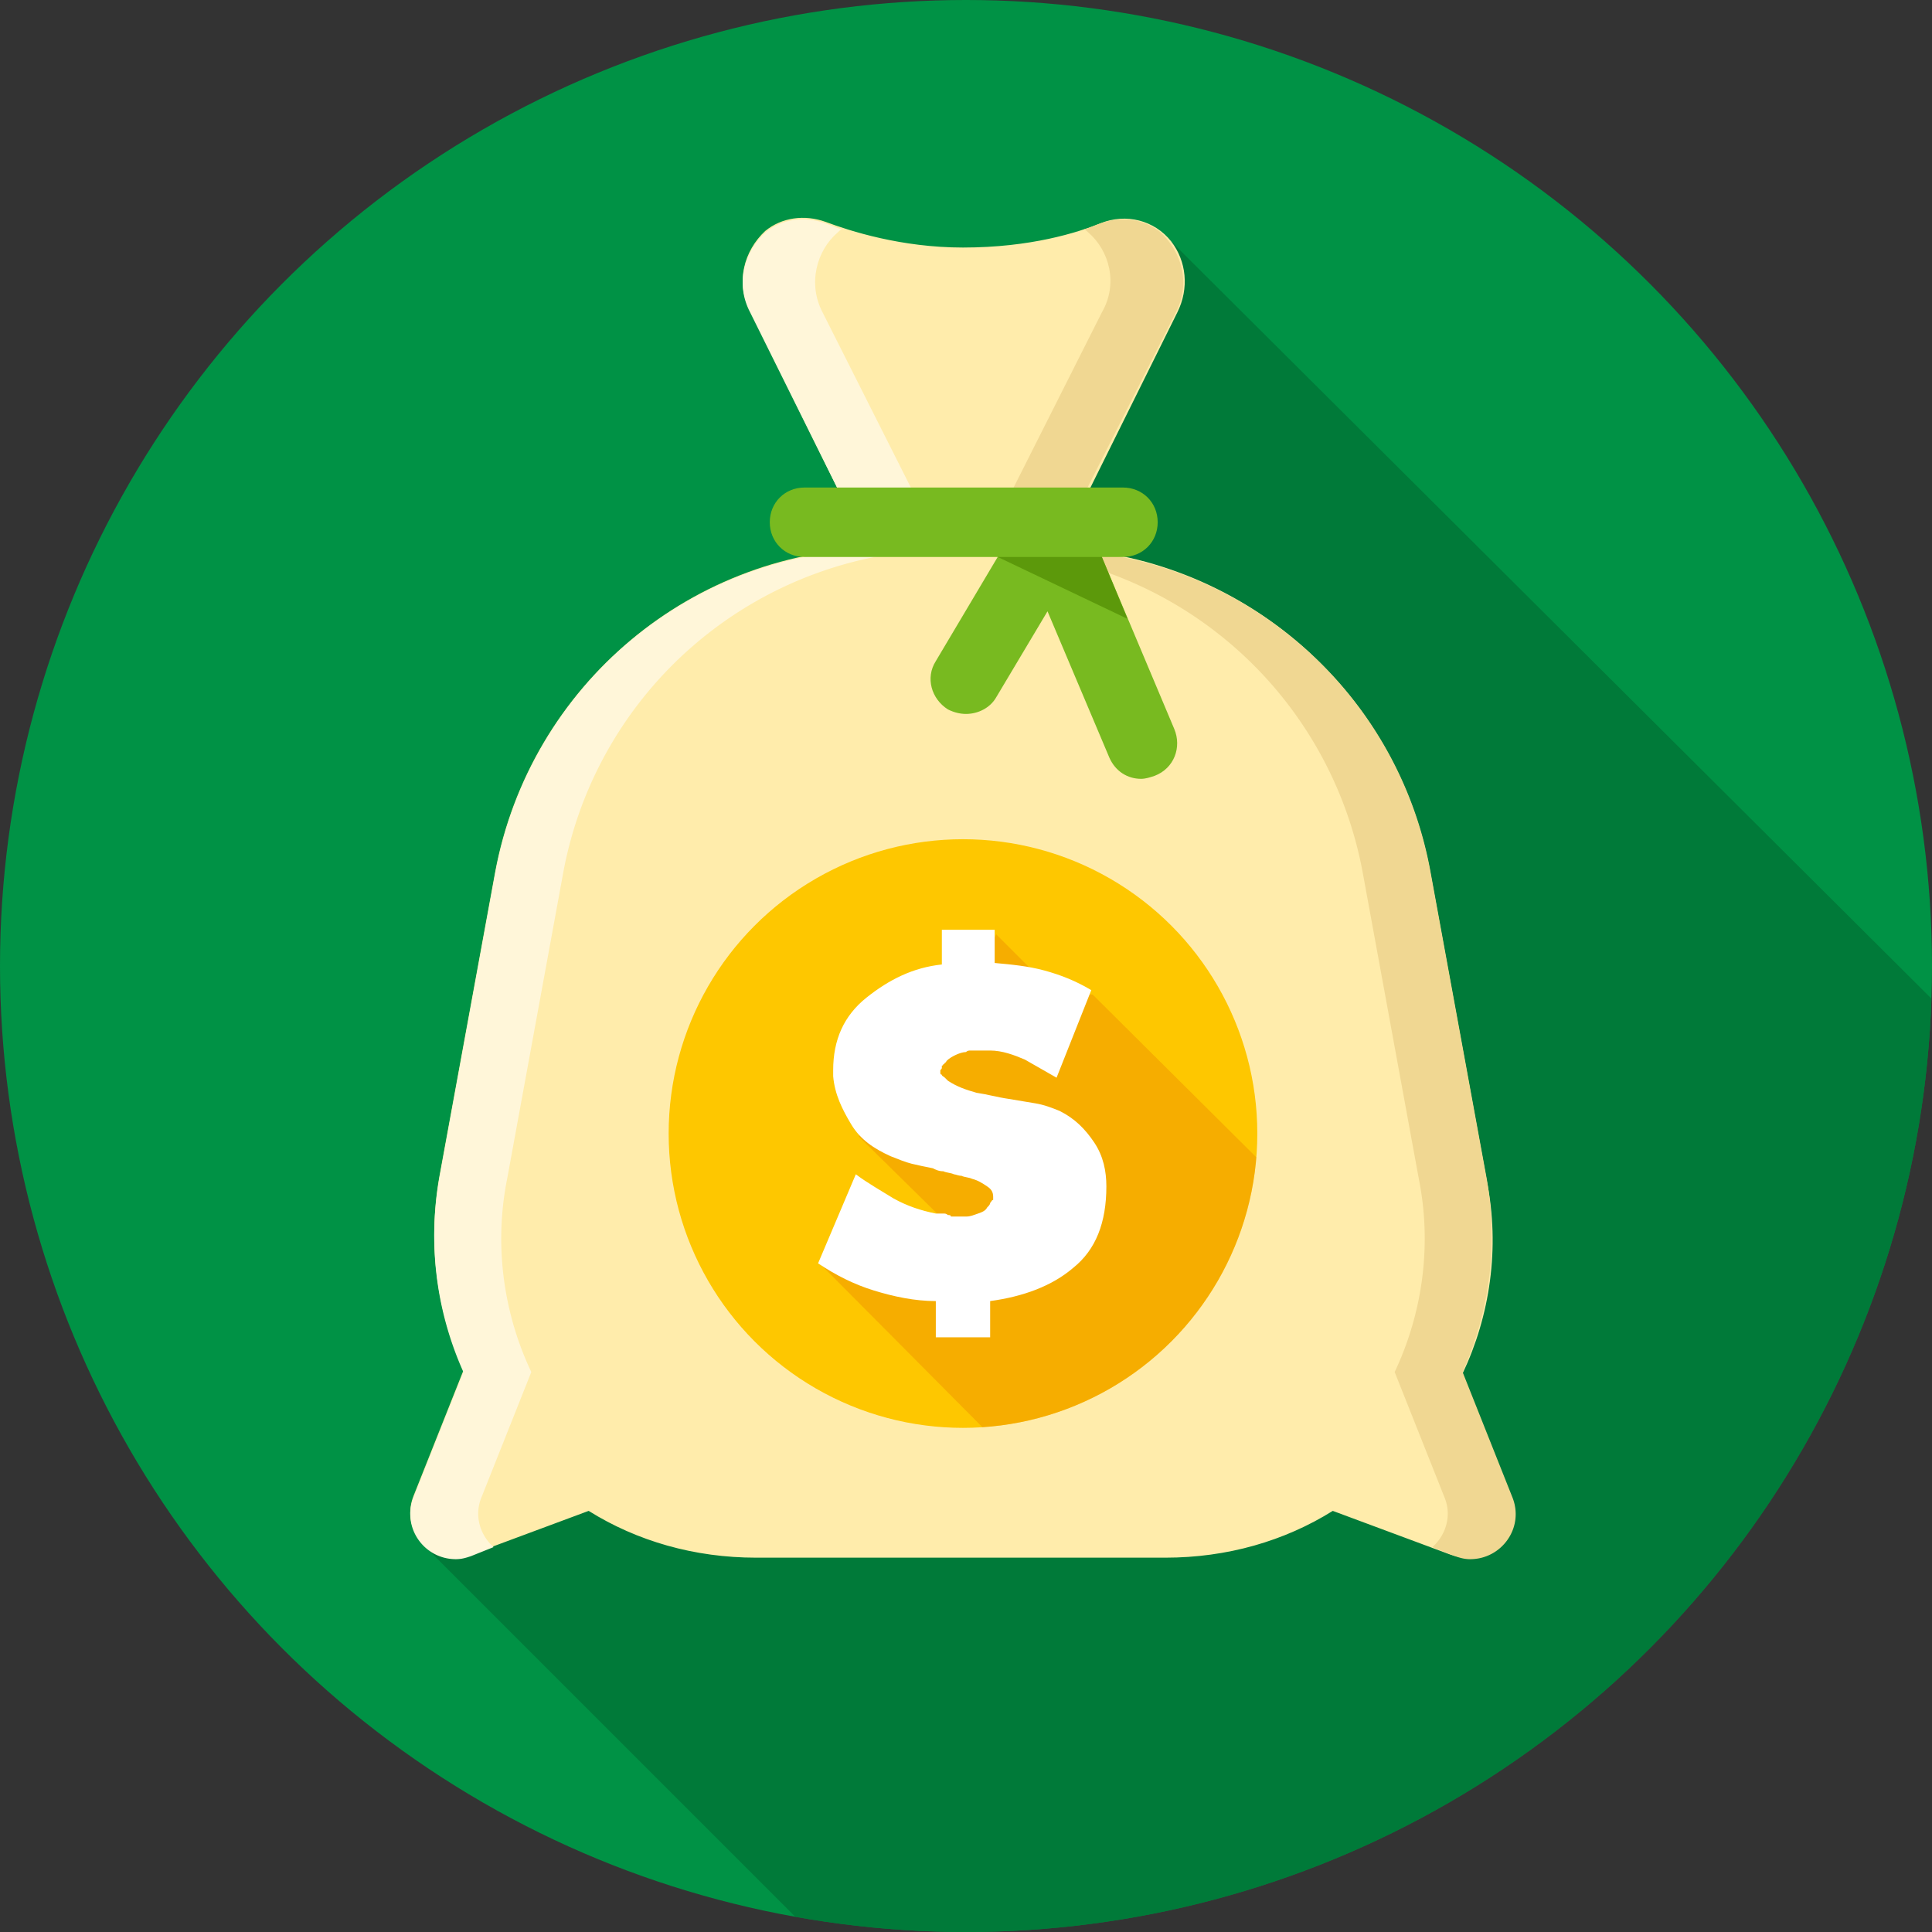 <svg id="moneybags_svg" xmlns="http://www.w3.org/2000/svg" xmlns:xlink="http://www.w3.org/1999/xlink" width="128" height="128" viewBox="0 0 128 128">
<rect x="0" y="0" width="128" height="128" fill="#333333" stroke="none"/>
<style>.moneybags0{fill:#009245}.moneybags1{opacity:.73;clip-path:url(#moneybags_2_);fill:#007035}.moneybags2{fill:#ffecab}.moneybags3{fill:#fff6d9}.moneybags4{fill:#f0d792}.moneybags5{fill:#fec700}.moneybags6{opacity:.36;clip-path:url(#moneybags_4_);fill:#ea8000}.moneybags7{fill:#FFF}.moneybags8{fill:#78ba20}.moneybags9{fill:#5c990b}</style>
<circle class="moneybags0" cx="64" cy="64" r="64"/>
<defs><circle id="moneybags_1_" cx="64" cy="64" r="64"/></defs>
<clipPath id="moneybags_2_"><use xlink:href="#moneybags_1_" overflow="visible"/></clipPath>
<path class="moneybags1" d="M28.2 102.5L53.7 128H128V66.2L77.6 16 60.8 34.3z"/>
<path class="moneybags2" d="M100.2 99.3L96.9 91c1.8-3.8 2.5-8.3 1.6-12.8L94.8 58C92.6 45.4 81.7 36.3 69 36.3H58.6c-12.7 0-23.5 9.1-25.8 21.5L29.1 78c-.8 4.6-.1 9 1.6 12.8l-3.3 8.3c-.8 2 .7 4.1 2.8 4.1.4 0 .7-.1 1-.2l7.8-2.9c3.2 2 7 3.1 11.1 3.1h27.1c4.1 0 7.9-1.1 11.1-3.1l7.8 2.9c.3.1.7.2 1 .2 2.4.1 3.8-2 3.1-3.9z"/>
<path class="moneybags3" d="M32.8 57.9l-3.7 20.2c-.8 4.6-.1 9 1.6 12.8l-3.3 8.3c-.8 2 .7 4.1 2.8 4.1.4 0 .7-.1 1-.2l1.5-.6c-.9-.8-1.3-2.1-.8-3.3l3.3-8.3c-1.8-3.8-2.5-8.3-1.6-12.8l3.7-20.2a26.17 26.17 0 0 1 25.8-21.5h-4.5c-12.7-.1-23.5 9-25.8 21.5z"/>
<path class="moneybags4" d="M94.8 57.9l3.7 20.2c.8 4.6.1 9-1.6 12.8l3.3 8.3c.8 2-.7 4.1-2.8 4.1-.4 0-.7-.1-1-.2l-1.5-.6c.9-.8 1.3-2.1.8-3.3l-3.3-8.3c1.8-3.8 2.5-8.3 1.6-12.8l-3.7-20.2a26.17 26.17 0 0 0-25.8-21.5H69c12.7-.1 23.6 9 25.8 21.5z"/><circle class="moneybags5" cx="63.8" cy="75.1" r="19.5"/>
<defs><circle id="moneybags_3_" cx="63.8" cy="75.1" r="19.5"/></defs>
<clipPath id="moneybags_4_"><use xlink:href="#moneybags_3_" overflow="visible"/></clipPath>
<path class="moneybags6" d="M66 61.9l3.7 3.7 2.7.3 17.8 17.7-9.1 11.1-10.7 5.2-16.1-16.2 8.8-2.3-6.2-6.1 1.9-7.1 5.5-2.6z"/>
<g>
  <path class="moneybags7" d="M56.7 77.8c.8.6 1.7 1.1 2.5 1.6.9.5 1.8.8 2.8 1h.5c.1 0 .2 0 .3.1.1 0 .2 0 .2.1h1c.3 0 .5-.1.8-.2.3-.1.5-.2.6-.4.1-.1.2-.2.2-.3.1-.1.1-.2.2-.2v-.1-.1c0-.3-.1-.5-.4-.7-.3-.2-.6-.4-1-.5-.2-.1-.5-.1-.7-.2-.2 0-.4-.1-.5-.1-.2-.1-.5-.1-.7-.2-.3 0-.5-.1-.7-.2-.5-.1-1-.2-1.4-.3s-.9-.3-1.4-.5c-1.1-.5-2-1.1-2.6-2.1s-1.1-2-1.2-3.2v-.1-.1-.1-.1c0-2 .7-3.6 2.2-4.8 1.5-1.2 3.1-2 5-2.2v-2.3h3.5v2.2c1.1.1 2.2.2 3.3.5 1.1.3 2.1.7 3.1 1.3L70 71.4l-2.1-1.2c-.7-.3-1.5-.6-2.3-.6h-1.3c-.1 0-.2 0-.3.1-.2 0-.5.1-.7.2-.2.1-.4.2-.6.4 0 0 0 .1-.1.1 0 0 0 .1-.1.1 0 0 0 .1-.1.1v.1c0 .1 0 .1-.1.2v.2s0 .1.1.1c0 .1.1.1.2.2l.2.2c.6.4 1.2.6 1.9.8.7.1 1.4.3 2.1.4l1.8.3c.6.1 1.1.3 1.6.5 1 .5 1.7 1.2 2.3 2.1.6.9.8 1.9.8 2.9 0 2.4-.7 4.2-2.2 5.4-1.4 1.2-3.3 1.9-5.5 2.2v2.4H62v-2.4c-1.4 0-2.8-.3-4.1-.7-1.3-.4-2.5-1-3.7-1.8l2.5-5.9z"/>
</g>
<path class="moneybags2" d="M77.6 16c-1.1-1.4-3-1.9-4.7-1.2-1.5.6-4.6 1.6-9.1 1.6-4.1 0-7.5-1.1-9.1-1.7-1.4-.5-2.9-.3-4 .6-1.4 1.3-2 3.4-1 5.3L56 33.4h15.7L78 20.7c.8-1.6.6-3.4-.4-4.7z"/>
<path class="moneybags3" d="M55.5 15.4c.1-.1.2-.2.3-.2-.4-.1-.8-.3-1.1-.4-1.4-.5-2.9-.3-4 .6-1.4 1.3-2 3.4-1 5.3L56 33.4h4.9l-6.4-12.7c-1-1.9-.4-4.1 1-5.3z"/>
<path class="moneybags4" d="M72.1 15.4c-.1-.1-.2-.2-.3-.2.4-.1.8-.3 1.1-.4 1.4-.5 2.9-.3 4 .6 1.4 1.3 2 3.4 1 5.3l-6.4 12.7h-4.9L73 20.7c1.1-1.9.5-4.1-.9-5.3z"/>
<path class="moneybags8" d="M77.8 48.3L73 36.9h1.4c1.3 0 2.3-1 2.3-2.3s-1-2.3-2.3-2.3H53.3c-1.3 0-2.3 1-2.3 2.3s1 2.3 2.3 2.3h12.8L62 43.8c-.7 1.1-.3 2.5.8 3.2.4.2.8.3 1.2.3.8 0 1.6-.4 2-1.1l3.4-5.7 4.1 9.7c.4.9 1.2 1.4 2.1 1.4.3 0 .6-.1.9-.2 1.3-.5 1.8-1.9 1.3-3.1z"/>
<path class="moneybags9" d="M73 36.9h-6.9l8.6 4.1z"/>
</svg>
